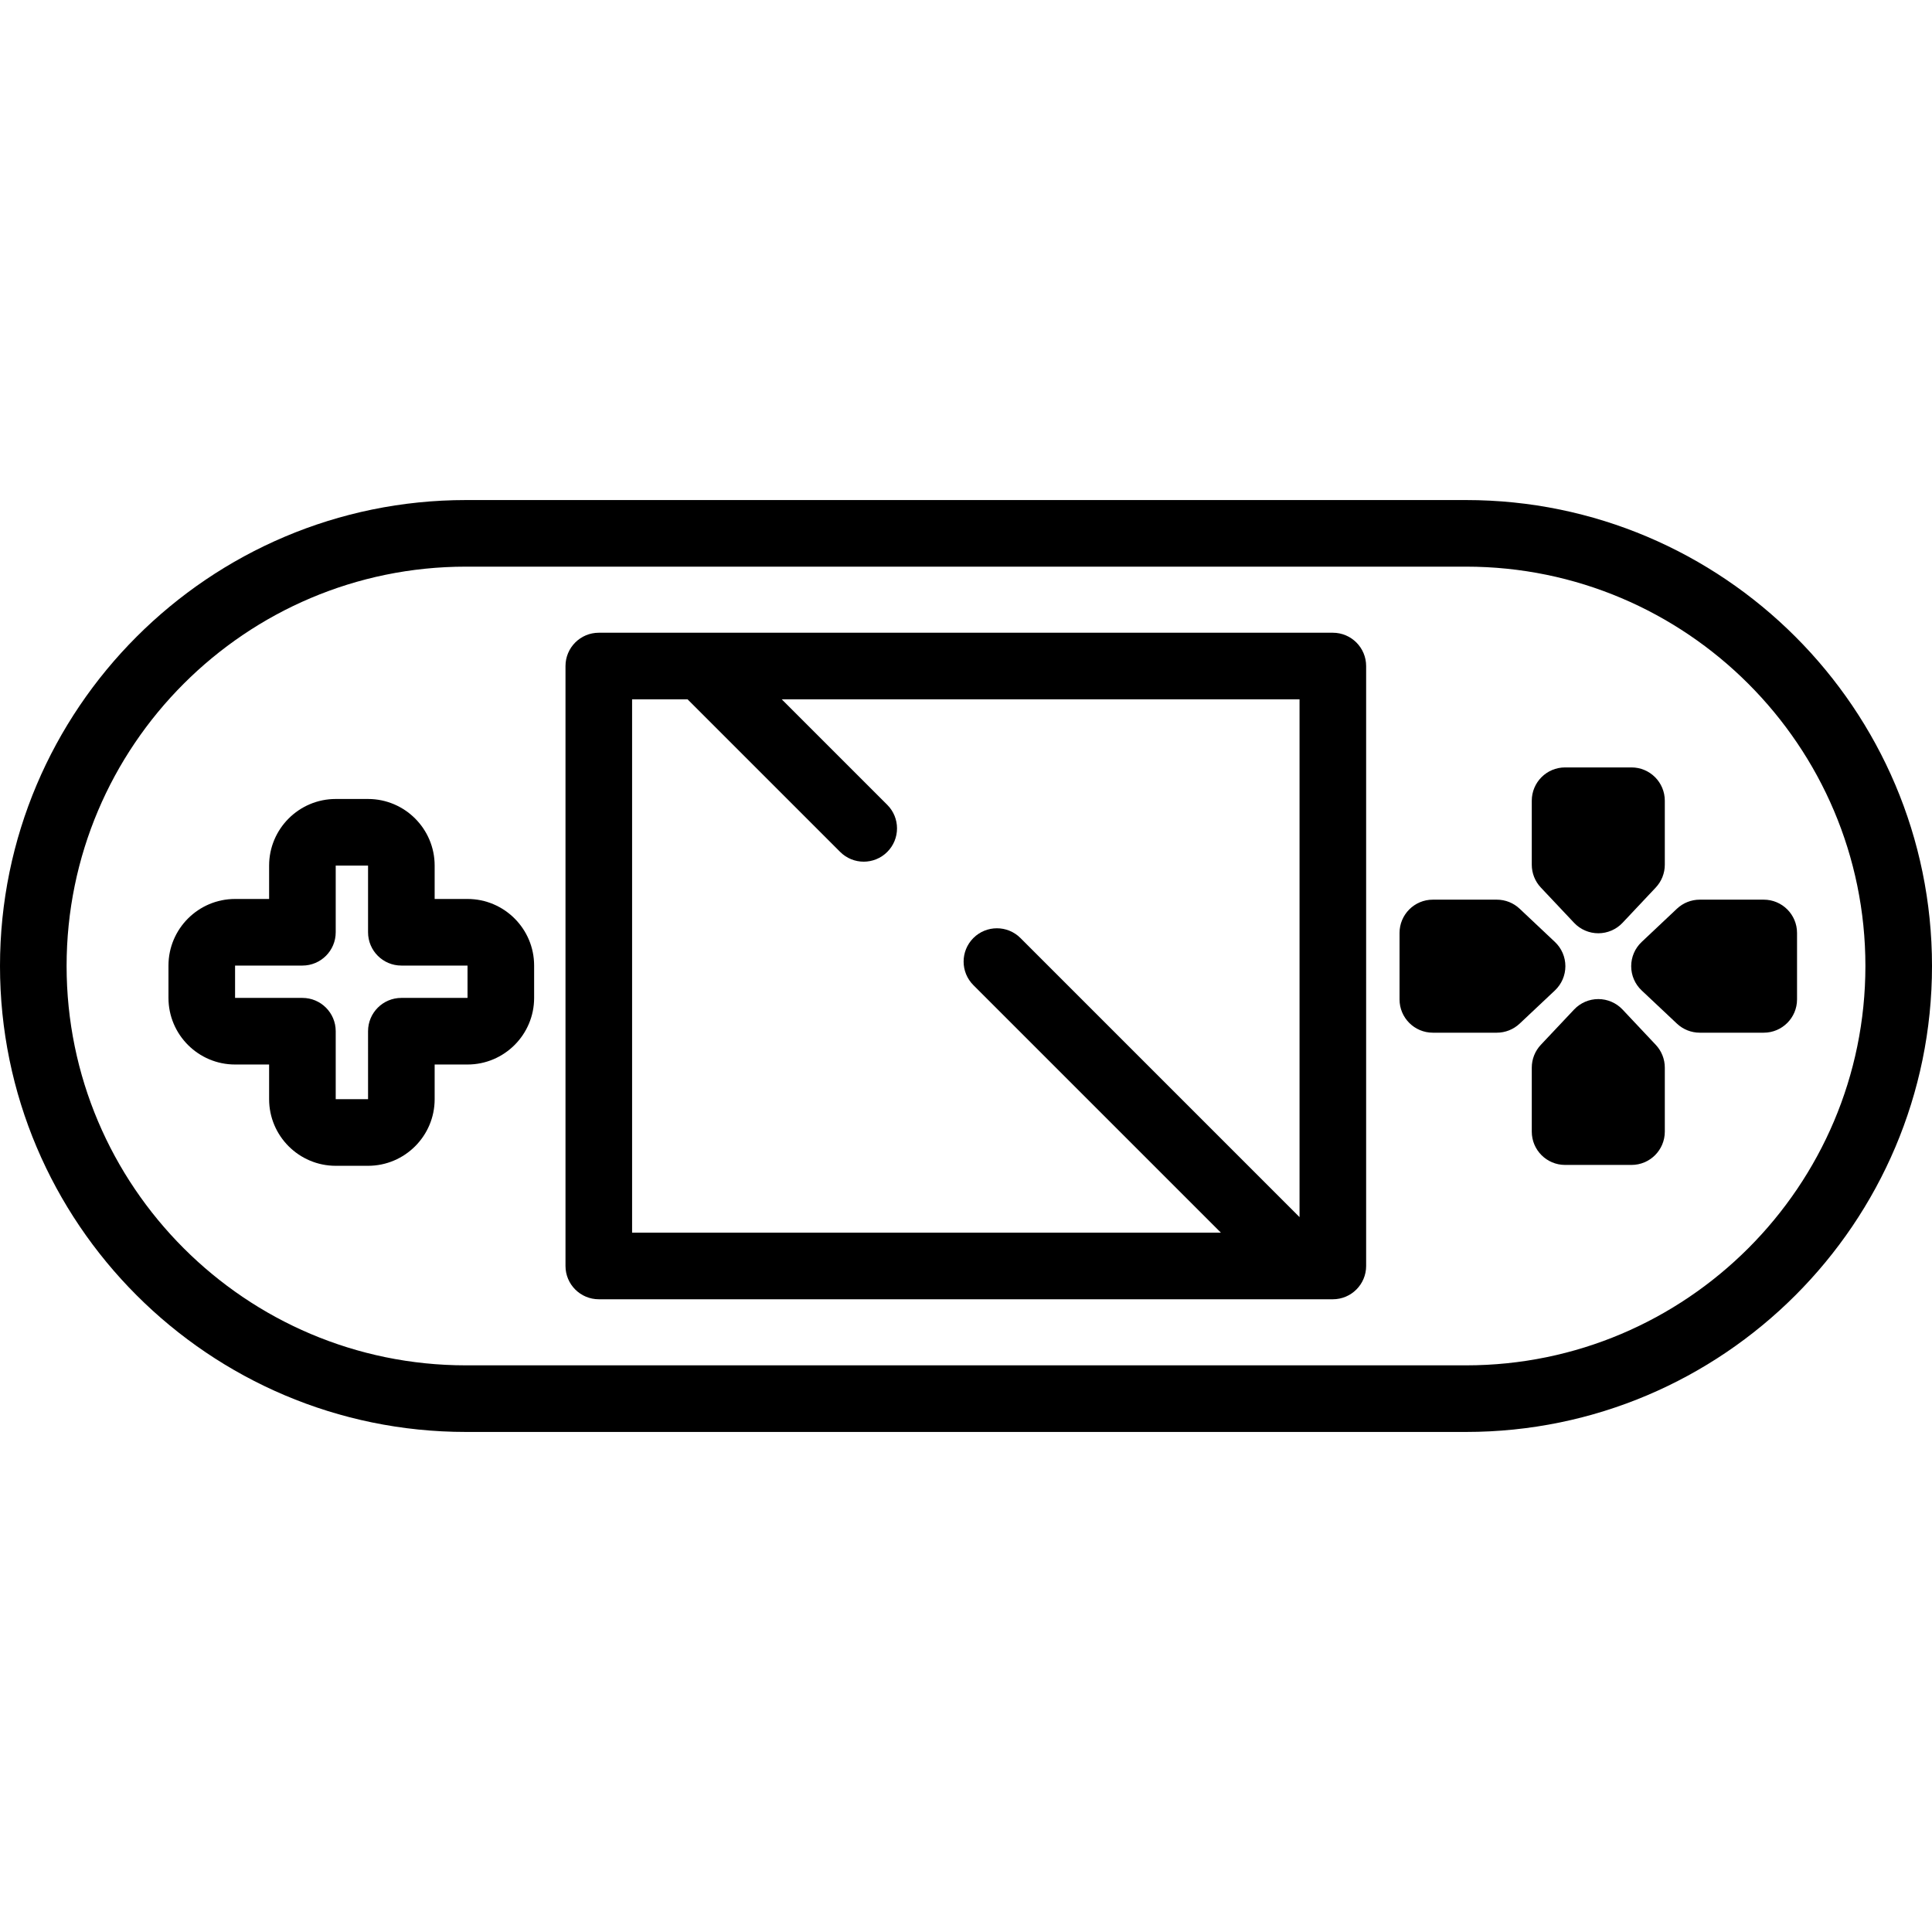 <?xml version="1.0" encoding="iso-8859-1"?>
<!-- Generator: Adobe Illustrator 17.1.0, SVG Export Plug-In . SVG Version: 6.00 Build 0)  -->
<!DOCTYPE svg PUBLIC "-//W3C//DTD SVG 1.1//EN" "http://www.w3.org/Graphics/SVG/1.1/DTD/svg11.dtd">
<svg version="1.1" id="Capa_1" xmlns="http://www.w3.org/2000/svg" xmlns:xlink="http://www.w3.org/1999/xlink" x="0px" y="0px"
	 viewBox="0 0 464.139 464.139" style="enable-background:new 0 0 464.139 464.139;" xml:space="preserve">
<g>
	<path d="M112.317,215.966h-7.897v-8.021c0-8.822-7.178-16-16-16h-7.769c-8.822,0-16,7.178-16,16v8.021h-8.179
		c-8.822,0-16,7.178-16,16v7.77c0,8.822,7.178,16,16,16h8.179v8.334c0,8.822,7.178,16,16,16h7.769c8.822,0,16-7.178,16-16v-8.334
		h7.897c8.822,0,16-7.178,16-16v-7.77C128.317,223.144,121.14,215.966,112.317,215.966z M112.317,239.735H96.42
		c-4.418,0-8,3.582-8,8l0.002,16.334h-7.771v-16.334c0-4.418-3.582-8-8-8H56.473v-7.77h16.179c4.418,0,8-3.582,8-8v-16.021h7.769
		v16.021c0,4.418,3.582,8,8,8h15.897V239.735z"/>
	<path d="M320.197,152.007H143.853c-4.418,0-8,3.582-8,8v144.125c0,4.418,3.582,8,8,8h176.345c4.418,0,8-3.582,8-8V160.007
		C328.197,155.588,324.615,152.007,320.197,152.007z M151.853,168.007h13.33l36.657,36.657c1.563,1.562,3.609,2.343,5.657,2.343
		s4.095-0.781,5.657-2.343c3.124-3.124,3.124-8.189,0-11.313l-25.343-25.343h124.387v124.387l-67.044-67.044
		c-3.125-3.124-8.189-3.124-11.314,0c-3.124,3.124-3.124,8.189,0,11.313l59.468,59.468H151.853V168.007z"/>
	<path d="M376.064,232.119c0.001-2.205-0.908-4.312-2.514-5.824l-8.473-7.985c-1.484-1.399-3.446-2.178-5.486-2.178h-15.37
		c-4.418,0-8,3.582-8,8v15.96c0,4.418,3.582,8,8,8h15.37c2.038,0,3.999-0.778,5.483-2.175l8.473-7.975
		C375.153,236.431,376.063,234.324,376.064,232.119z"/>
	<path d="M423.717,216.132h-15.37c-2.04,0-4.002,0.779-5.486,2.178l-8.473,7.985c-1.605,1.512-2.515,3.619-2.514,5.824
		s0.911,4.312,2.517,5.823l8.473,7.975c1.484,1.397,3.445,2.175,5.483,2.175h15.37c4.418,0,8-3.582,8-8v-15.96
		C431.717,219.713,428.135,216.132,423.717,216.132z"/>
	<path d="M389.8,242.534c-1.511-1.605-3.617-2.516-5.822-2.517c-0.001,0-0.002,0-0.003,0c-2.204,0-4.311,0.909-5.822,2.513
		l-7.985,8.473c-1.398,1.484-2.178,3.447-2.178,5.487v15.371c0,4.418,3.582,8,8,8h15.96c4.418,0,8-3.582,8-8v-15.371
		c0-2.038-0.777-3.999-2.175-5.483L389.8,242.534z"/>
	<path d="M378.152,221.694c1.512,1.604,3.618,2.513,5.822,2.513c0.001,0,0.002,0,0.003,0c2.205-0.001,4.312-0.912,5.822-2.517
		l7.975-8.473c1.397-1.484,2.175-3.445,2.175-5.483v-15.371c0-4.418-3.582-8-8-8h-15.96c-4.418,0-8,3.582-8,8v15.371
		c0,2.04,0.779,4.002,2.178,5.487L378.152,221.694z"/>
	<path d="M352.201,120.132H111.938C50.215,120.132,0,170.347,0,232.069s50.215,111.938,111.938,111.938h240.264
		c61.723,0,111.938-50.215,111.938-111.938S413.924,120.132,352.201,120.132z M352.201,328.007H111.938
		c-52.9,0-95.938-43.037-95.938-95.938c0-52.9,43.037-95.938,95.938-95.938h240.264c52.9,0,95.938,43.038,95.938,95.938
		C448.139,284.97,405.102,328.007,352.201,328.007z"/>
</g>
<g>
</g>
<g>
</g>
<g>
</g>
<g>
</g>
<g>
</g>
<g>
</g>
<g>
</g>
<g>
</g>
<g>
</g>
<g>
</g>
<g>
</g>
<g>
</g>
<g>
</g>
<g>
</g>
<g>
</g>
</svg>
